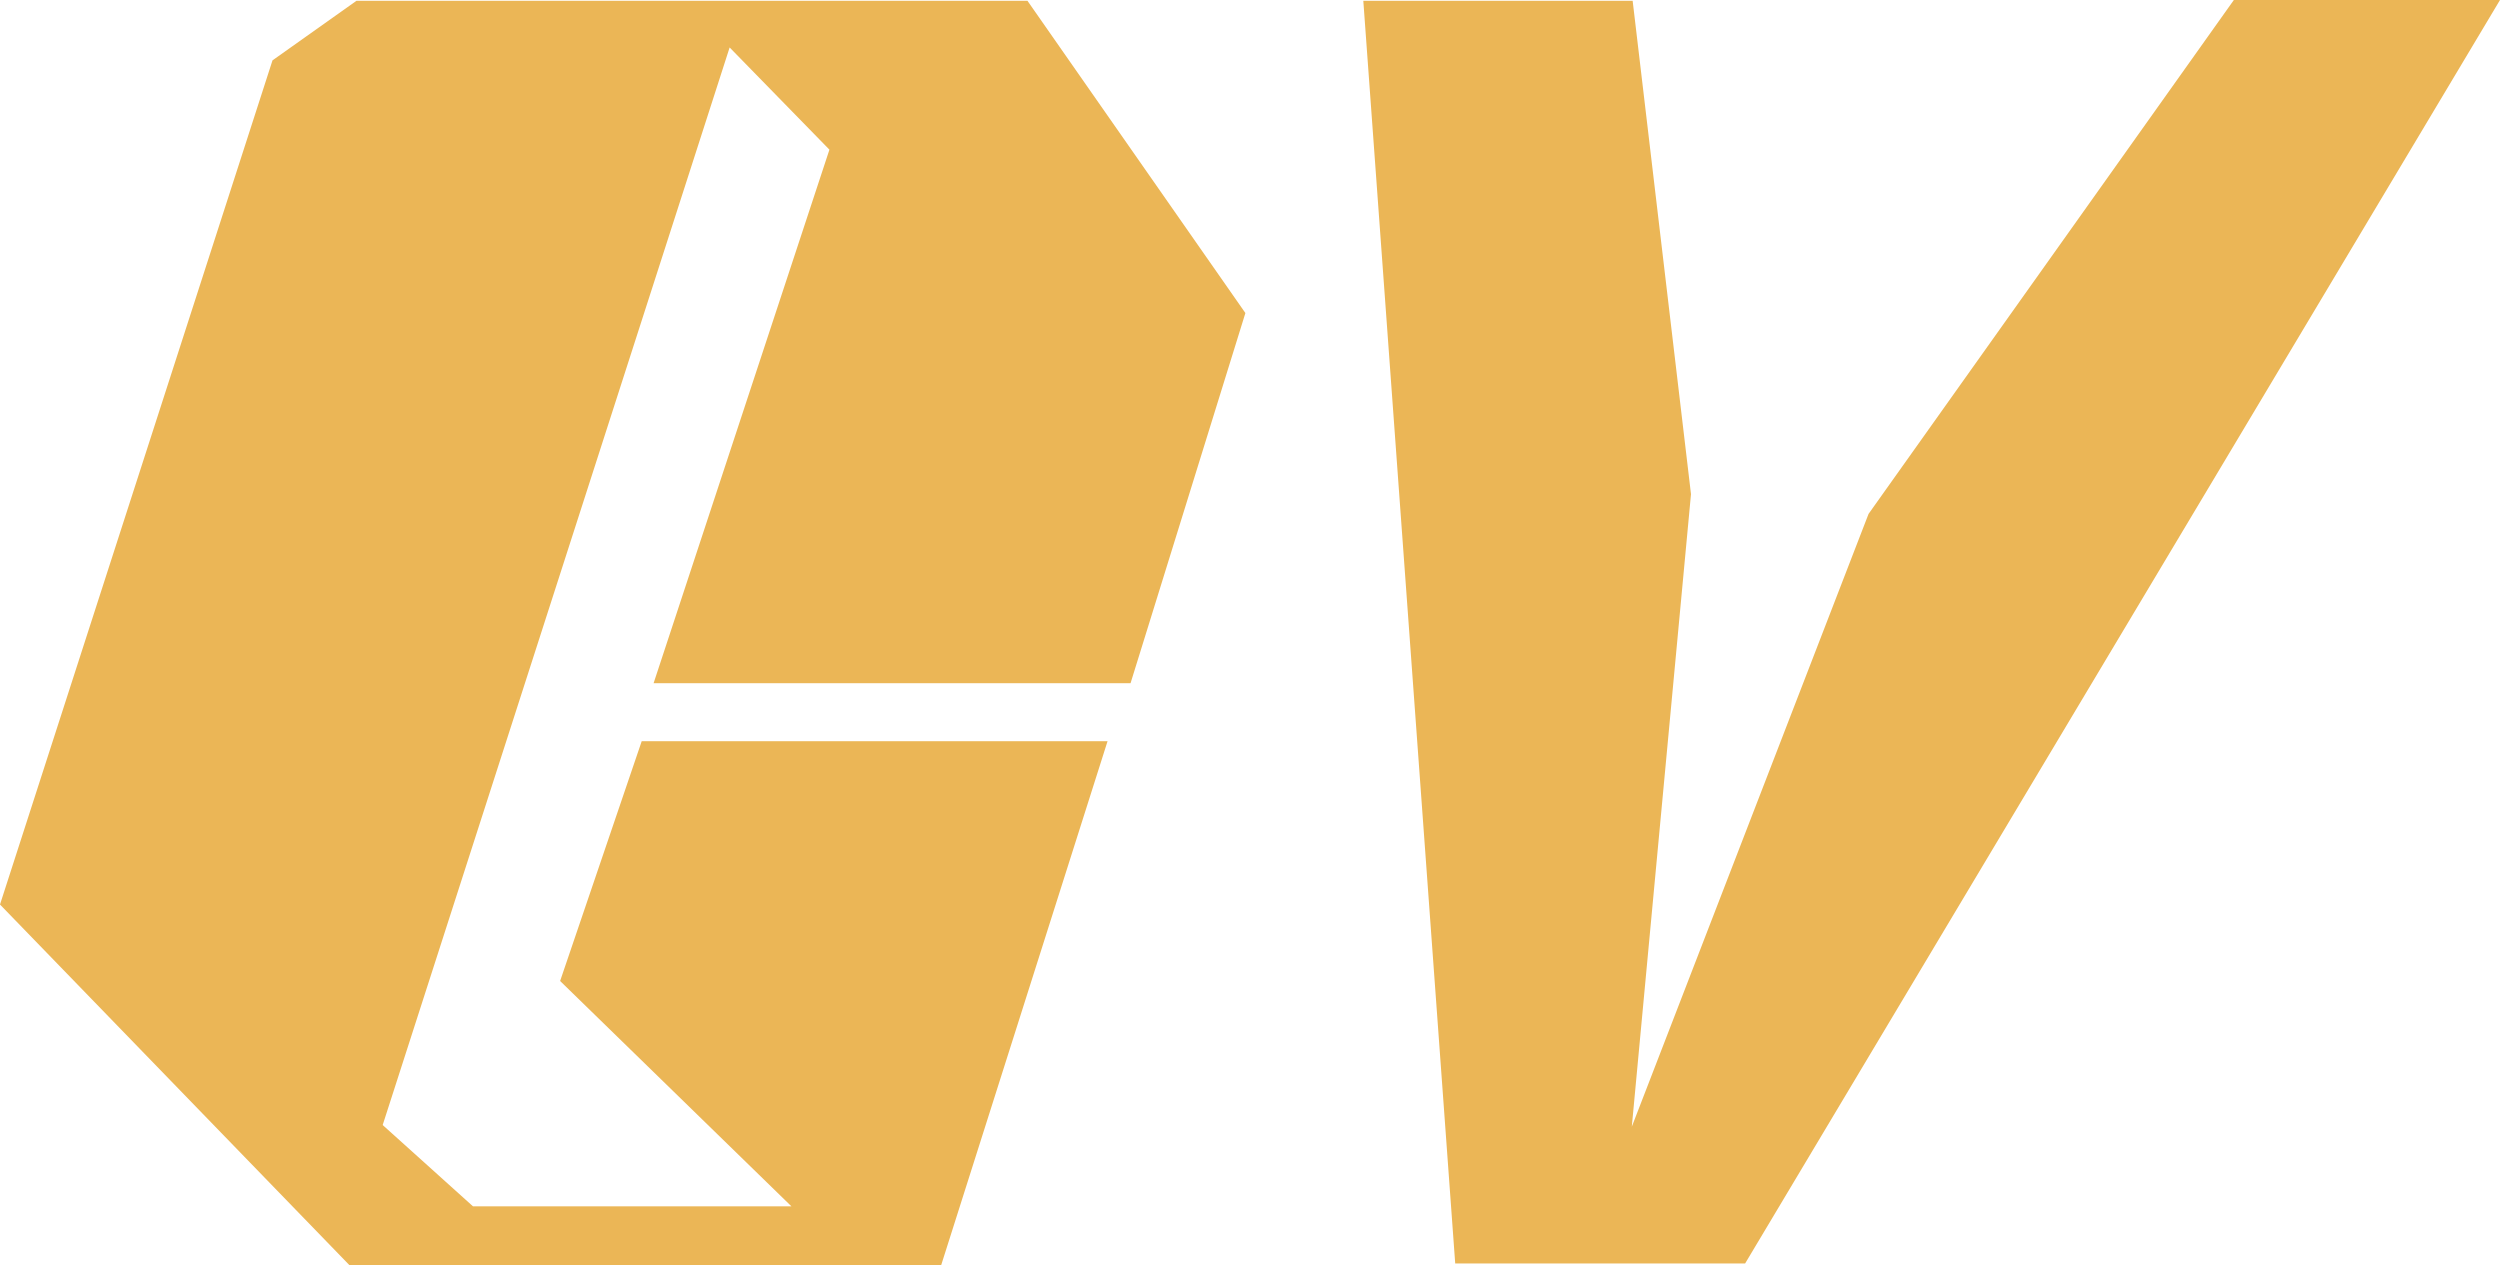 <svg width="83" height="42" viewBox="0 0 83 42" fill="none" xmlns="http://www.w3.org/2000/svg">
<path d="M41.347 10.393L34.112 0.027H11.834L9.047 2.004L0 30.03L11.598 42H31.248L36.771 24.607H21.305L18.596 32.569L26.275 40.05H15.703L12.705 37.351L24.224 1.576L27.537 4.969L21.699 22.683H37.534L41.347 10.393Z" fill="#EBB656"/>
<path d="M48.313 41.947L45.262 0.027H54.204L56.141 16.406L54.176 37.406L62.036 17.062L74.164 0H83L57.938 41.947H48.313Z" fill="#EBB656"/>
</svg>
